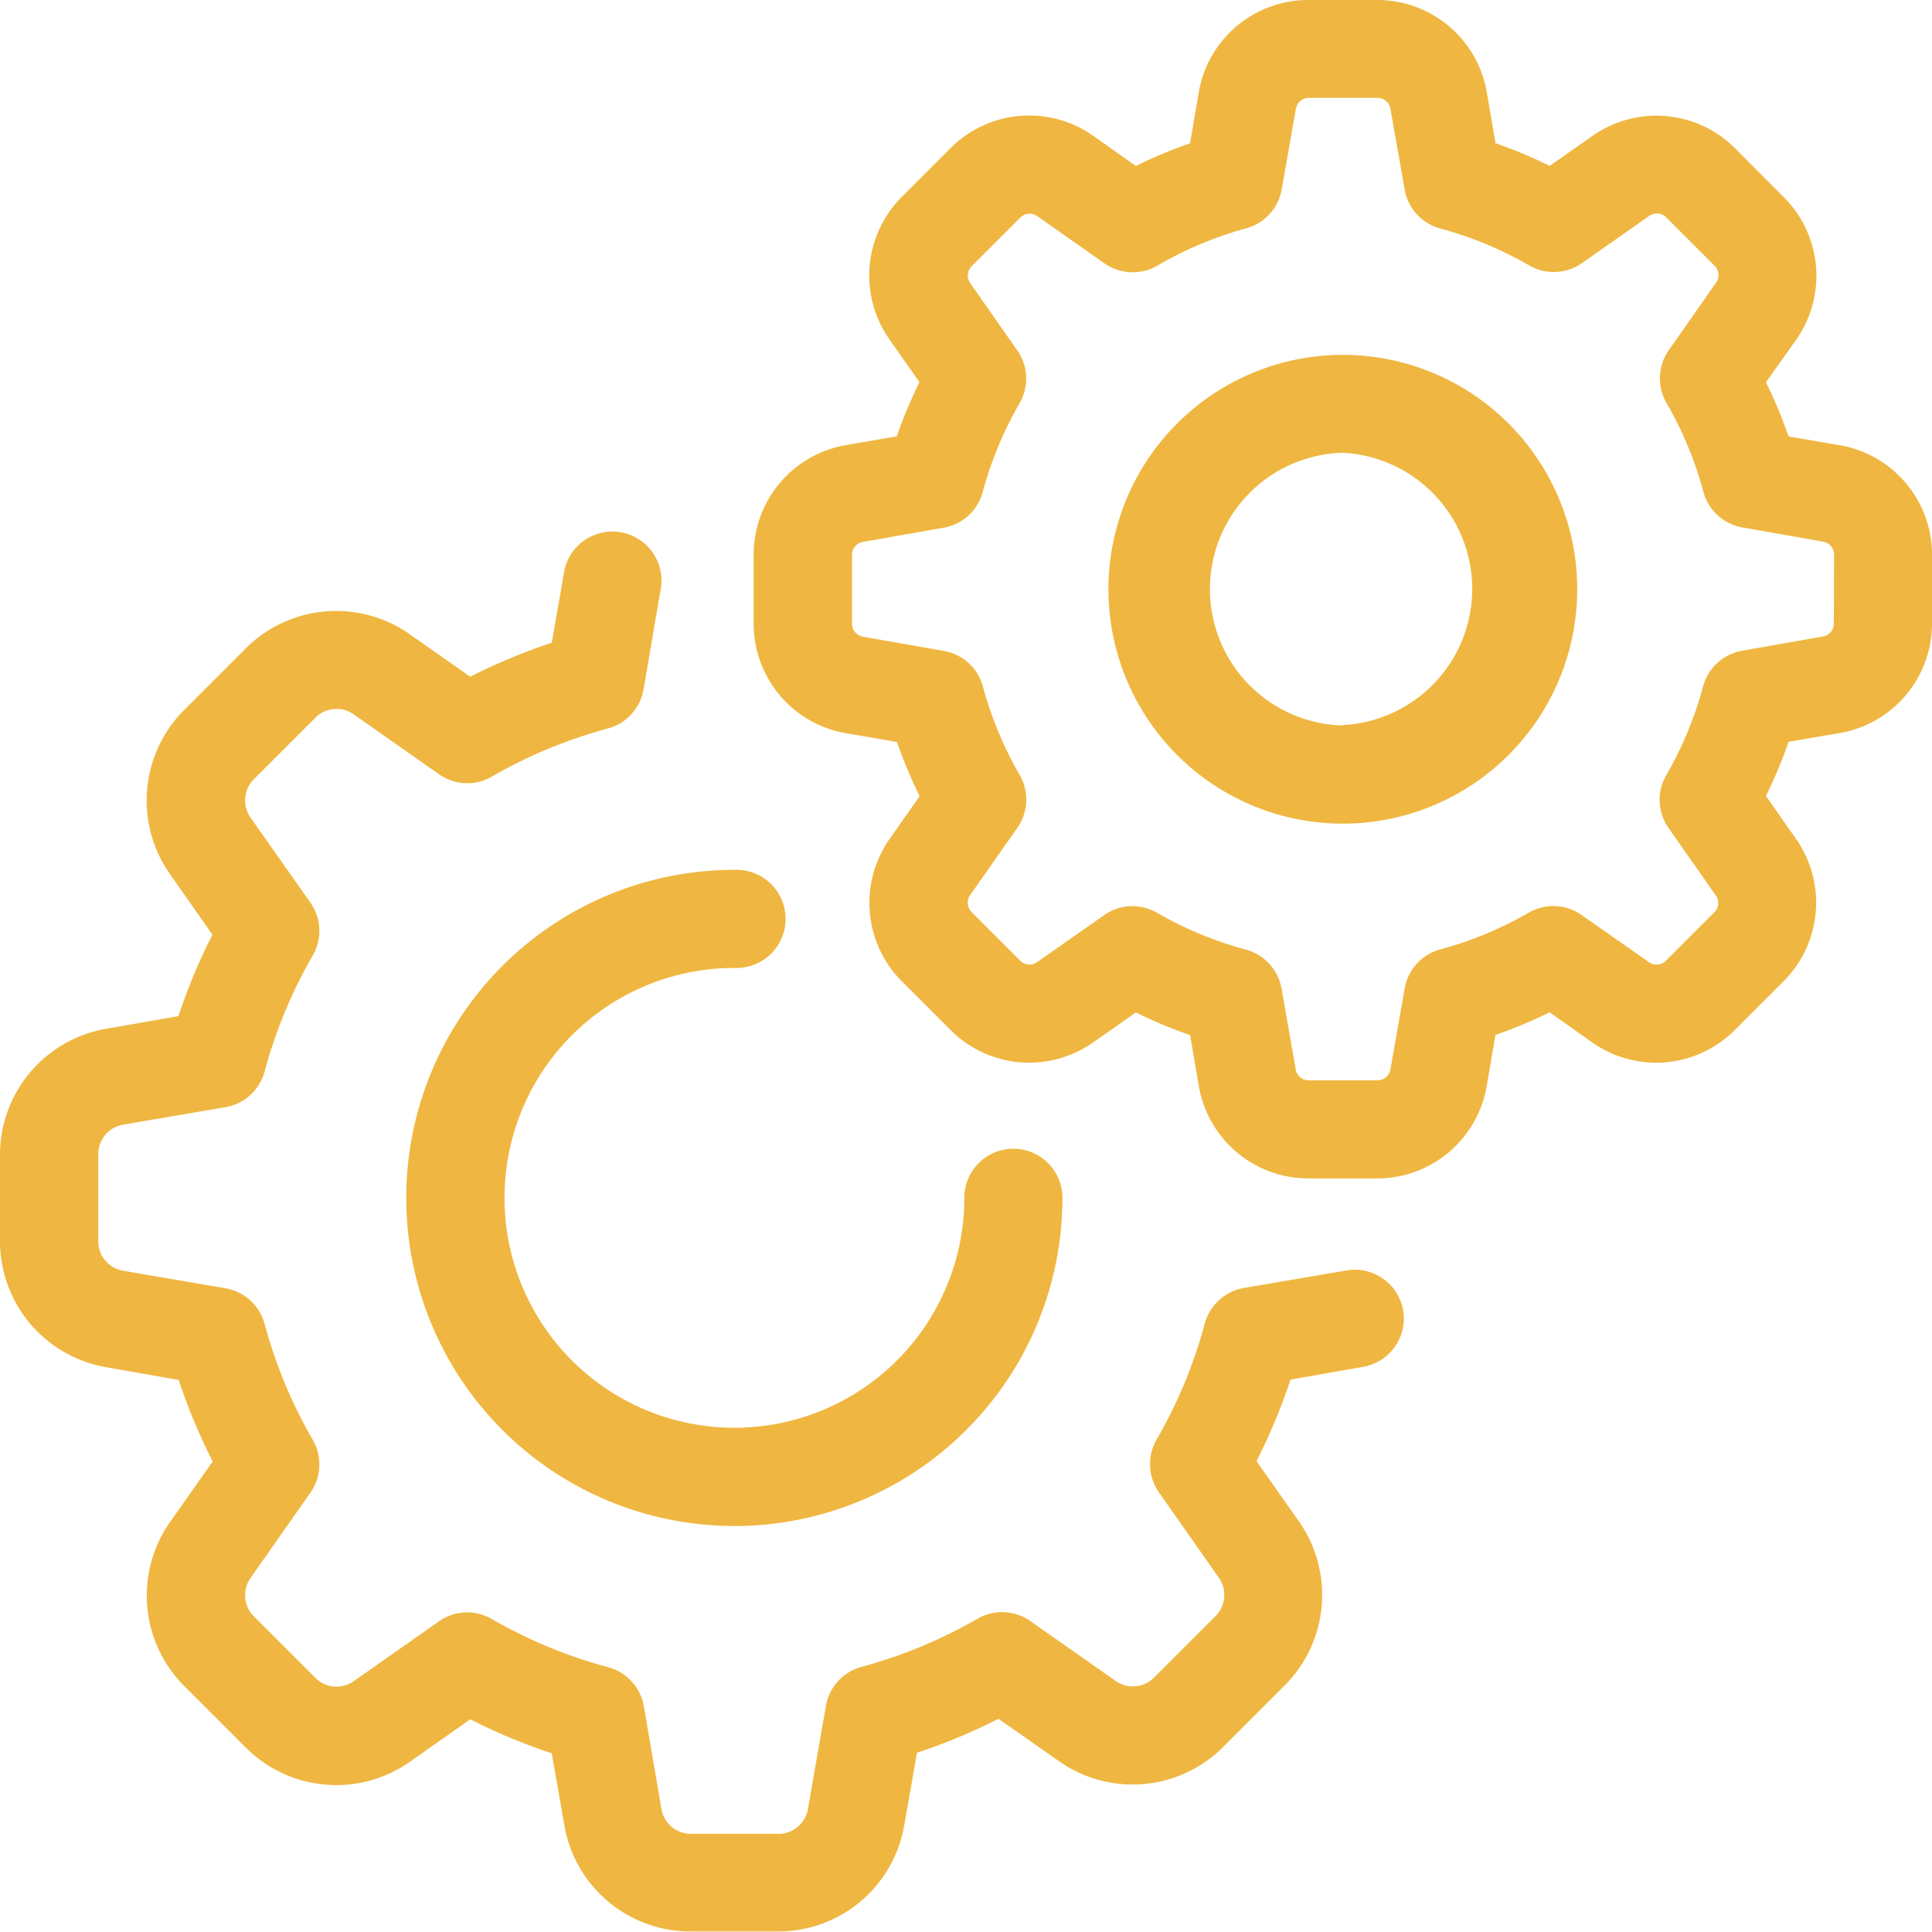 <svg id="settings" xmlns="http://www.w3.org/2000/svg" width="22" height="22" viewBox="0 0 22 22">
  <g id="Group_24" data-name="Group 24" transform="translate(4.628 9.901)">
    <g id="Group_23" data-name="Group 23">
      <path id="Path_68" data-name="Path 68" d="M114.622,233.6a.559.559,0,0,0-.559.559,2.618,2.618,0,1,1-2.618-2.618.559.559,0,1,0,0-1.117,3.736,3.736,0,1,0,3.735,3.736A.559.559,0,0,0,114.622,233.6Z" transform="translate(-107.71 -230.42)" fill="#efb741"/>
    </g>
  </g>
  <g id="Group_26" data-name="Group 26" transform="translate(0 6.017)">
    <g id="Group_25" data-name="Group 25" transform="translate(0)">
      <path id="Path_69" data-name="Path 69" d="M15.978,148.937a.559.559,0,0,0-.647-.454l-1.169.2a.559.559,0,0,0-.443.405,5.512,5.512,0,0,1-.549,1.322.559.559,0,0,0,.027.6l.682.972a.34.34,0,0,1-.038.437l-.7.7a.34.34,0,0,1-.437.038l-.972-.682a.559.559,0,0,0-.6-.027,5.508,5.508,0,0,1-1.322.549.559.559,0,0,0-.405.443L9.2,154.616a.34.34,0,0,1-.336.282H7.868a.34.34,0,0,1-.336-.282l-.2-1.169A.559.559,0,0,0,6.922,153a5.516,5.516,0,0,1-1.323-.549.559.559,0,0,0-.6.027l-.971.682a.34.34,0,0,1-.437-.038l-.7-.7a.341.341,0,0,1-.038-.437l.682-.972a.559.559,0,0,0,.027-.6,5.5,5.5,0,0,1-.549-1.322.559.559,0,0,0-.443-.405l-1.169-.2a.34.34,0,0,1-.282-.335v-.992a.34.34,0,0,1,.282-.336l1.169-.2a.559.559,0,0,0,.443-.405,5.5,5.5,0,0,1,.549-1.323.559.559,0,0,0-.027-.6l-.682-.969a.34.34,0,0,1,.038-.437l.7-.7a.34.34,0,0,1,.437-.038l.972.682a.558.558,0,0,0,.6.027,5.511,5.511,0,0,1,1.323-.549.559.559,0,0,0,.405-.443l.2-1.169a.559.559,0,0,0-1.1-.193l-.145.829a6.628,6.628,0,0,0-.928.387l-.69-.484a1.455,1.455,0,0,0-1.868.163l-.7.7a1.456,1.456,0,0,0-.162,1.868l.484.69a6.62,6.62,0,0,0-.387.928l-.829.145A1.456,1.456,0,0,0,0,147.156v.992a1.456,1.456,0,0,0,1.206,1.436l.829.146a6.615,6.615,0,0,0,.387.928l-.486.69a1.456,1.456,0,0,0,.163,1.868l.7.7a1.456,1.456,0,0,0,1.868.162l.688-.484a6.634,6.634,0,0,0,.928.387l.145.829a1.456,1.456,0,0,0,1.438,1.2H8.86a1.456,1.456,0,0,0,1.436-1.206l.146-.829a6.626,6.626,0,0,0,.928-.387l.69.484a1.456,1.456,0,0,0,1.868-.163l.7-.7a1.456,1.456,0,0,0,.163-1.868l-.483-.687a6.633,6.633,0,0,0,.387-.928l.829-.146A.559.559,0,0,0,15.978,148.937Z" transform="translate(0 -140.033)" fill="#efb741"/>
    </g>
  </g>
  <g id="Group_28" data-name="Group 28" transform="translate(8.58 0)">
    <g id="Group_27" data-name="Group 27" transform="translate(0 0)">
      <path id="Path_70" data-name="Path 70" d="M212.061,5.07l-.584-.1a5.351,5.351,0,0,0-.258-.617l.344-.484a1.265,1.265,0,0,0-.141-1.624l-.553-.555a1.266,1.266,0,0,0-1.626-.142l-.486.341a5.334,5.334,0,0,0-.617-.258l-.1-.582A1.265,1.265,0,0,0,206.791,0h-.782a1.265,1.265,0,0,0-1.248,1.048l-.1.584a5.332,5.332,0,0,0-.617.258l-.486-.344a1.265,1.265,0,0,0-1.624.141l-.553.553a1.266,1.266,0,0,0-.142,1.626l.341.486a5.332,5.332,0,0,0-.258.617l-.582.1a1.265,1.265,0,0,0-1.048,1.248V7.1a1.266,1.266,0,0,0,1.048,1.249l.584.1a5.332,5.332,0,0,0,.258.617l-.341.486a1.266,1.266,0,0,0,.14,1.624l.553.553a1.265,1.265,0,0,0,1.624.141l.487-.341a5.351,5.351,0,0,0,.617.258l.1.584a1.265,1.265,0,0,0,1.248,1.048h.782a1.265,1.265,0,0,0,1.247-1.05l.1-.584a5.333,5.333,0,0,0,.617-.258l.484.343a1.265,1.265,0,0,0,1.626-.142l.553-.553a1.266,1.266,0,0,0,.142-1.623l-.342-.488a5.351,5.351,0,0,0,.258-.617l.584-.1A1.265,1.265,0,0,0,213.11,7.1V6.319A1.265,1.265,0,0,0,212.061,5.07ZM211.992,7.1a.15.15,0,0,1-.124.148l-.921.162a.559.559,0,0,0-.443.405,4.225,4.225,0,0,1-.421,1.014.559.559,0,0,0,.027.6l.538.767a.15.15,0,0,1-.017.193l-.553.553a.15.15,0,0,1-.191.014l-.768-.537a.559.559,0,0,0-.6-.027,4.222,4.222,0,0,1-1.014.421.559.559,0,0,0-.4.444l-.162.921a.15.15,0,0,1-.148.124h-.782a.15.15,0,0,1-.148-.124l-.162-.921a.559.559,0,0,0-.405-.443,4.229,4.229,0,0,1-1.014-.421.558.558,0,0,0-.6.027l-.764.536a.15.15,0,0,1-.193-.017l-.553-.553a.15.15,0,0,1-.017-.193l.538-.767a.559.559,0,0,0,.027-.6,4.218,4.218,0,0,1-.421-1.014.559.559,0,0,0-.444-.4l-.921-.162a.15.15,0,0,1-.124-.148V6.319a.15.15,0,0,1,.124-.148l.921-.162a.559.559,0,0,0,.443-.405,4.222,4.222,0,0,1,.421-1.014.559.559,0,0,0-.027-.6l-.536-.766a.15.15,0,0,1,.017-.193l.553-.553a.15.15,0,0,1,.193-.017l.766.538a.559.559,0,0,0,.6.027A4.221,4.221,0,0,1,205.3,2.6a.559.559,0,0,0,.405-.443l.162-.921a.15.15,0,0,1,.146-.122h.782a.15.15,0,0,1,.148.124l.162.921a.559.559,0,0,0,.405.443,4.217,4.217,0,0,1,1.014.421.559.559,0,0,0,.6-.027l.767-.538a.15.15,0,0,1,.192.017l.553.553a.15.15,0,0,1,.015.191l-.538.768a.559.559,0,0,0-.027.6,4.224,4.224,0,0,1,.421,1.014.559.559,0,0,0,.443.405l.921.162a.15.15,0,0,1,.124.148Z" transform="translate(-199.69 0)" fill="#efb741"/>
    </g>
  </g>
  <g id="Group_30" data-name="Group 30" transform="translate(12.621 4.041)">
    <g id="Group_29" data-name="Group 29">
      <path id="Path_71" data-name="Path 71" d="M296.4,94.05a2.669,2.669,0,1,0,2.669,2.669A2.669,2.669,0,0,0,296.4,94.05Zm0,4.22a1.553,1.553,0,0,1,0-3.105v0a1.552,1.552,0,0,1,0,3.1Z" transform="translate(-293.73 -94.05)" fill="#efb741"/>
    </g>
  </g>
</svg>
